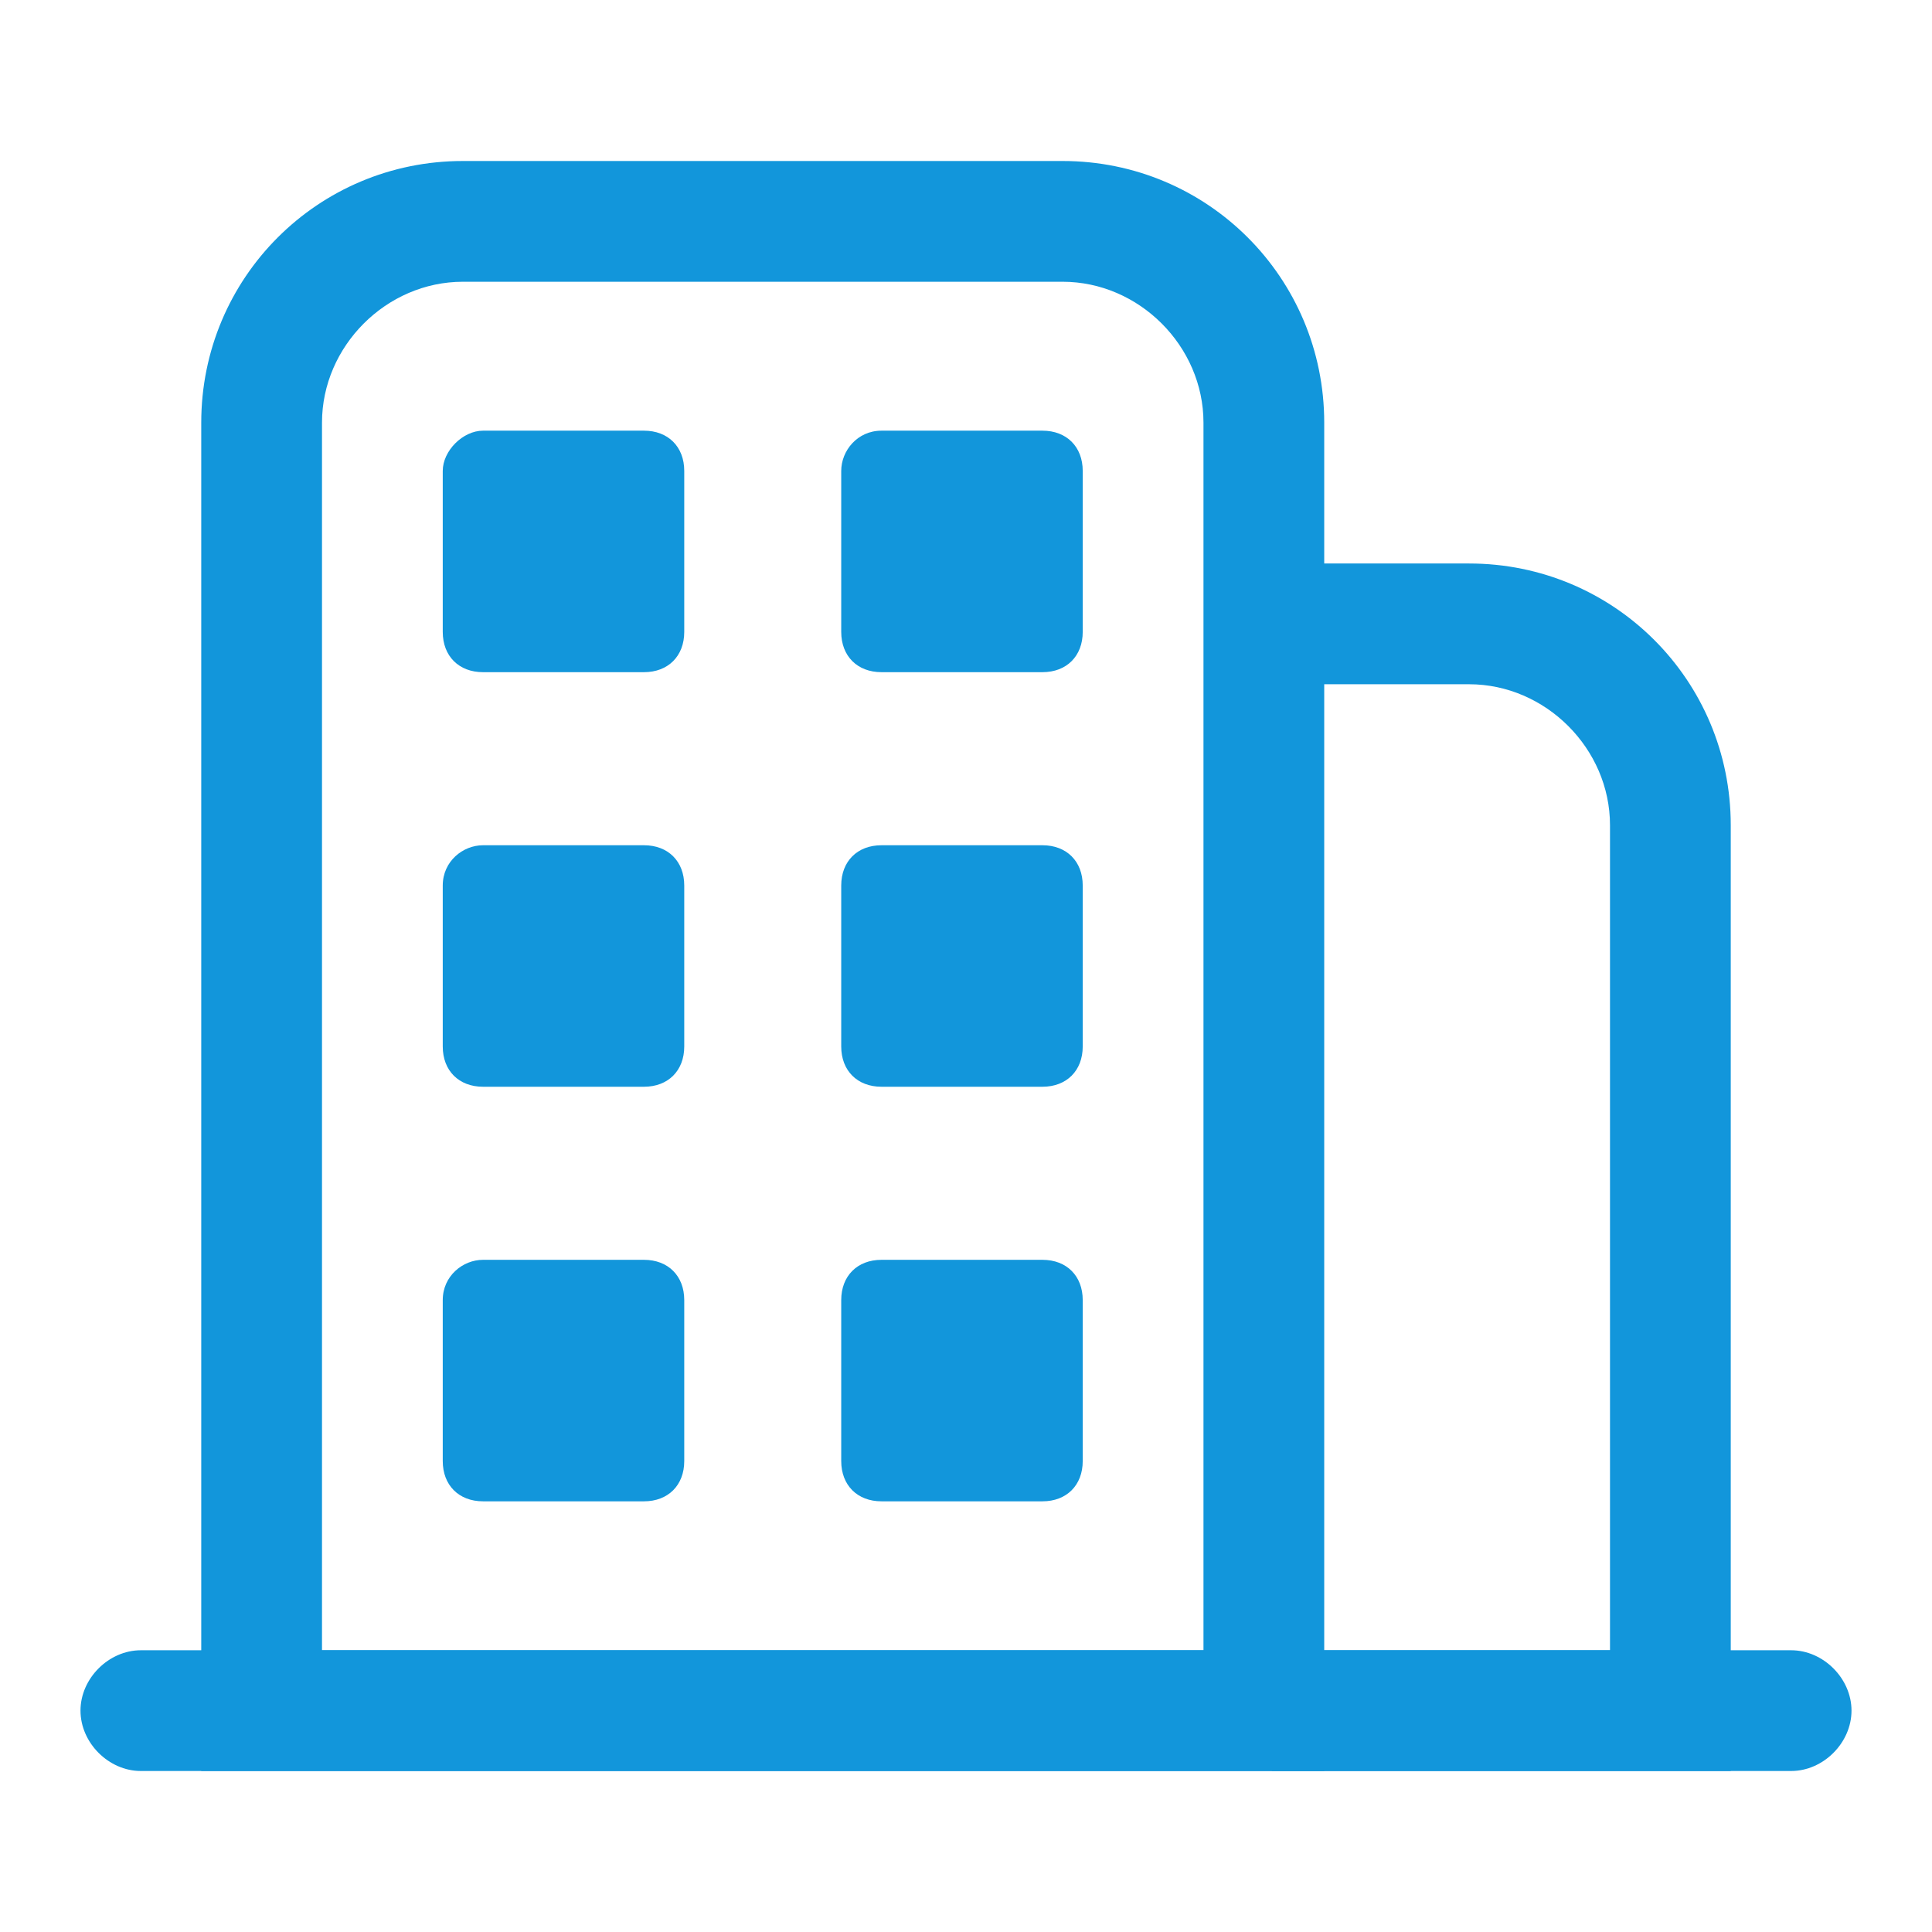 <?xml version="1.0" standalone="no"?><!DOCTYPE svg PUBLIC "-//W3C//DTD SVG 1.1//EN" "http://www.w3.org/Graphics/SVG/1.1/DTD/svg11.dtd"><svg t="1727969133095" class="icon" viewBox="0 0 1024 1024" version="1.1" xmlns="http://www.w3.org/2000/svg" p-id="14119" xmlns:xlink="http://www.w3.org/1999/xlink" width="200" height="200"><path d="M701.867 938.667H106.667V224C106.667 147.2 168.533 85.333 245.333 85.333h317.867c76.8 0 138.667 61.867 138.667 138.667V938.667zM170.667 874.667h467.2V224c0-40.533-34.133-74.667-74.667-74.667H245.333C204.8 149.333 170.667 183.467 170.667 224V874.667z" fill="#1296db" p-id="14120"></path><path d="M256 228.267h85.333c12.8 0 21.333 8.533 21.333 21.333v85.333c0 12.8-8.533 21.333-21.333 21.333h-85.333c-12.8 0-21.333-8.533-21.333-21.333v-85.333c0-10.667 10.667-21.333 21.333-21.333zM467.2 228.267h85.333c12.8 0 21.333 8.533 21.333 21.333v85.333c0 12.8-8.533 21.333-21.333 21.333h-85.333c-12.8 0-21.333-8.533-21.333-21.333v-85.333c0-10.667 8.533-21.333 21.333-21.333zM256 448h85.333c12.8 0 21.333 8.533 21.333 21.333v85.333c0 12.8-8.533 21.333-21.333 21.333h-85.333c-12.8 0-21.333-8.533-21.333-21.333v-85.333c0-12.8 10.667-21.333 21.333-21.333zM467.2 448h85.333c12.8 0 21.333 8.533 21.333 21.333v85.333c0 12.8-8.533 21.333-21.333 21.333h-85.333c-12.8 0-21.333-8.533-21.333-21.333v-85.333c0-12.8 8.533-21.333 21.333-21.333zM256 667.733h85.333c12.8 0 21.333 8.533 21.333 21.333v85.333c0 12.8-8.533 21.333-21.333 21.333h-85.333c-12.8 0-21.333-8.533-21.333-21.333v-85.333c0-12.8 10.667-21.333 21.333-21.333zM467.2 667.733h85.333c12.8 0 21.333 8.533 21.333 21.333v85.333c0 12.8-8.533 21.333-21.333 21.333h-85.333c-12.8 0-21.333-8.533-21.333-21.333v-85.333c0-12.8 8.533-21.333 21.333-21.333zM917.333 938.667H674.133v-64H853.333V437.333c0-40.533-34.133-74.667-74.667-74.667h-104.533v-64h104.533c76.8 0 138.667 61.867 138.667 138.667V938.667z" fill="#1296db" p-id="14121"></path><path d="M949.333 938.667h-874.667c-17.067 0-32-14.933-32-32S57.6 874.667 74.667 874.667h874.667c17.067 0 32 14.933 32 32s-14.933 32-32 32z" fill="#1296db" p-id="14122"></path></svg>